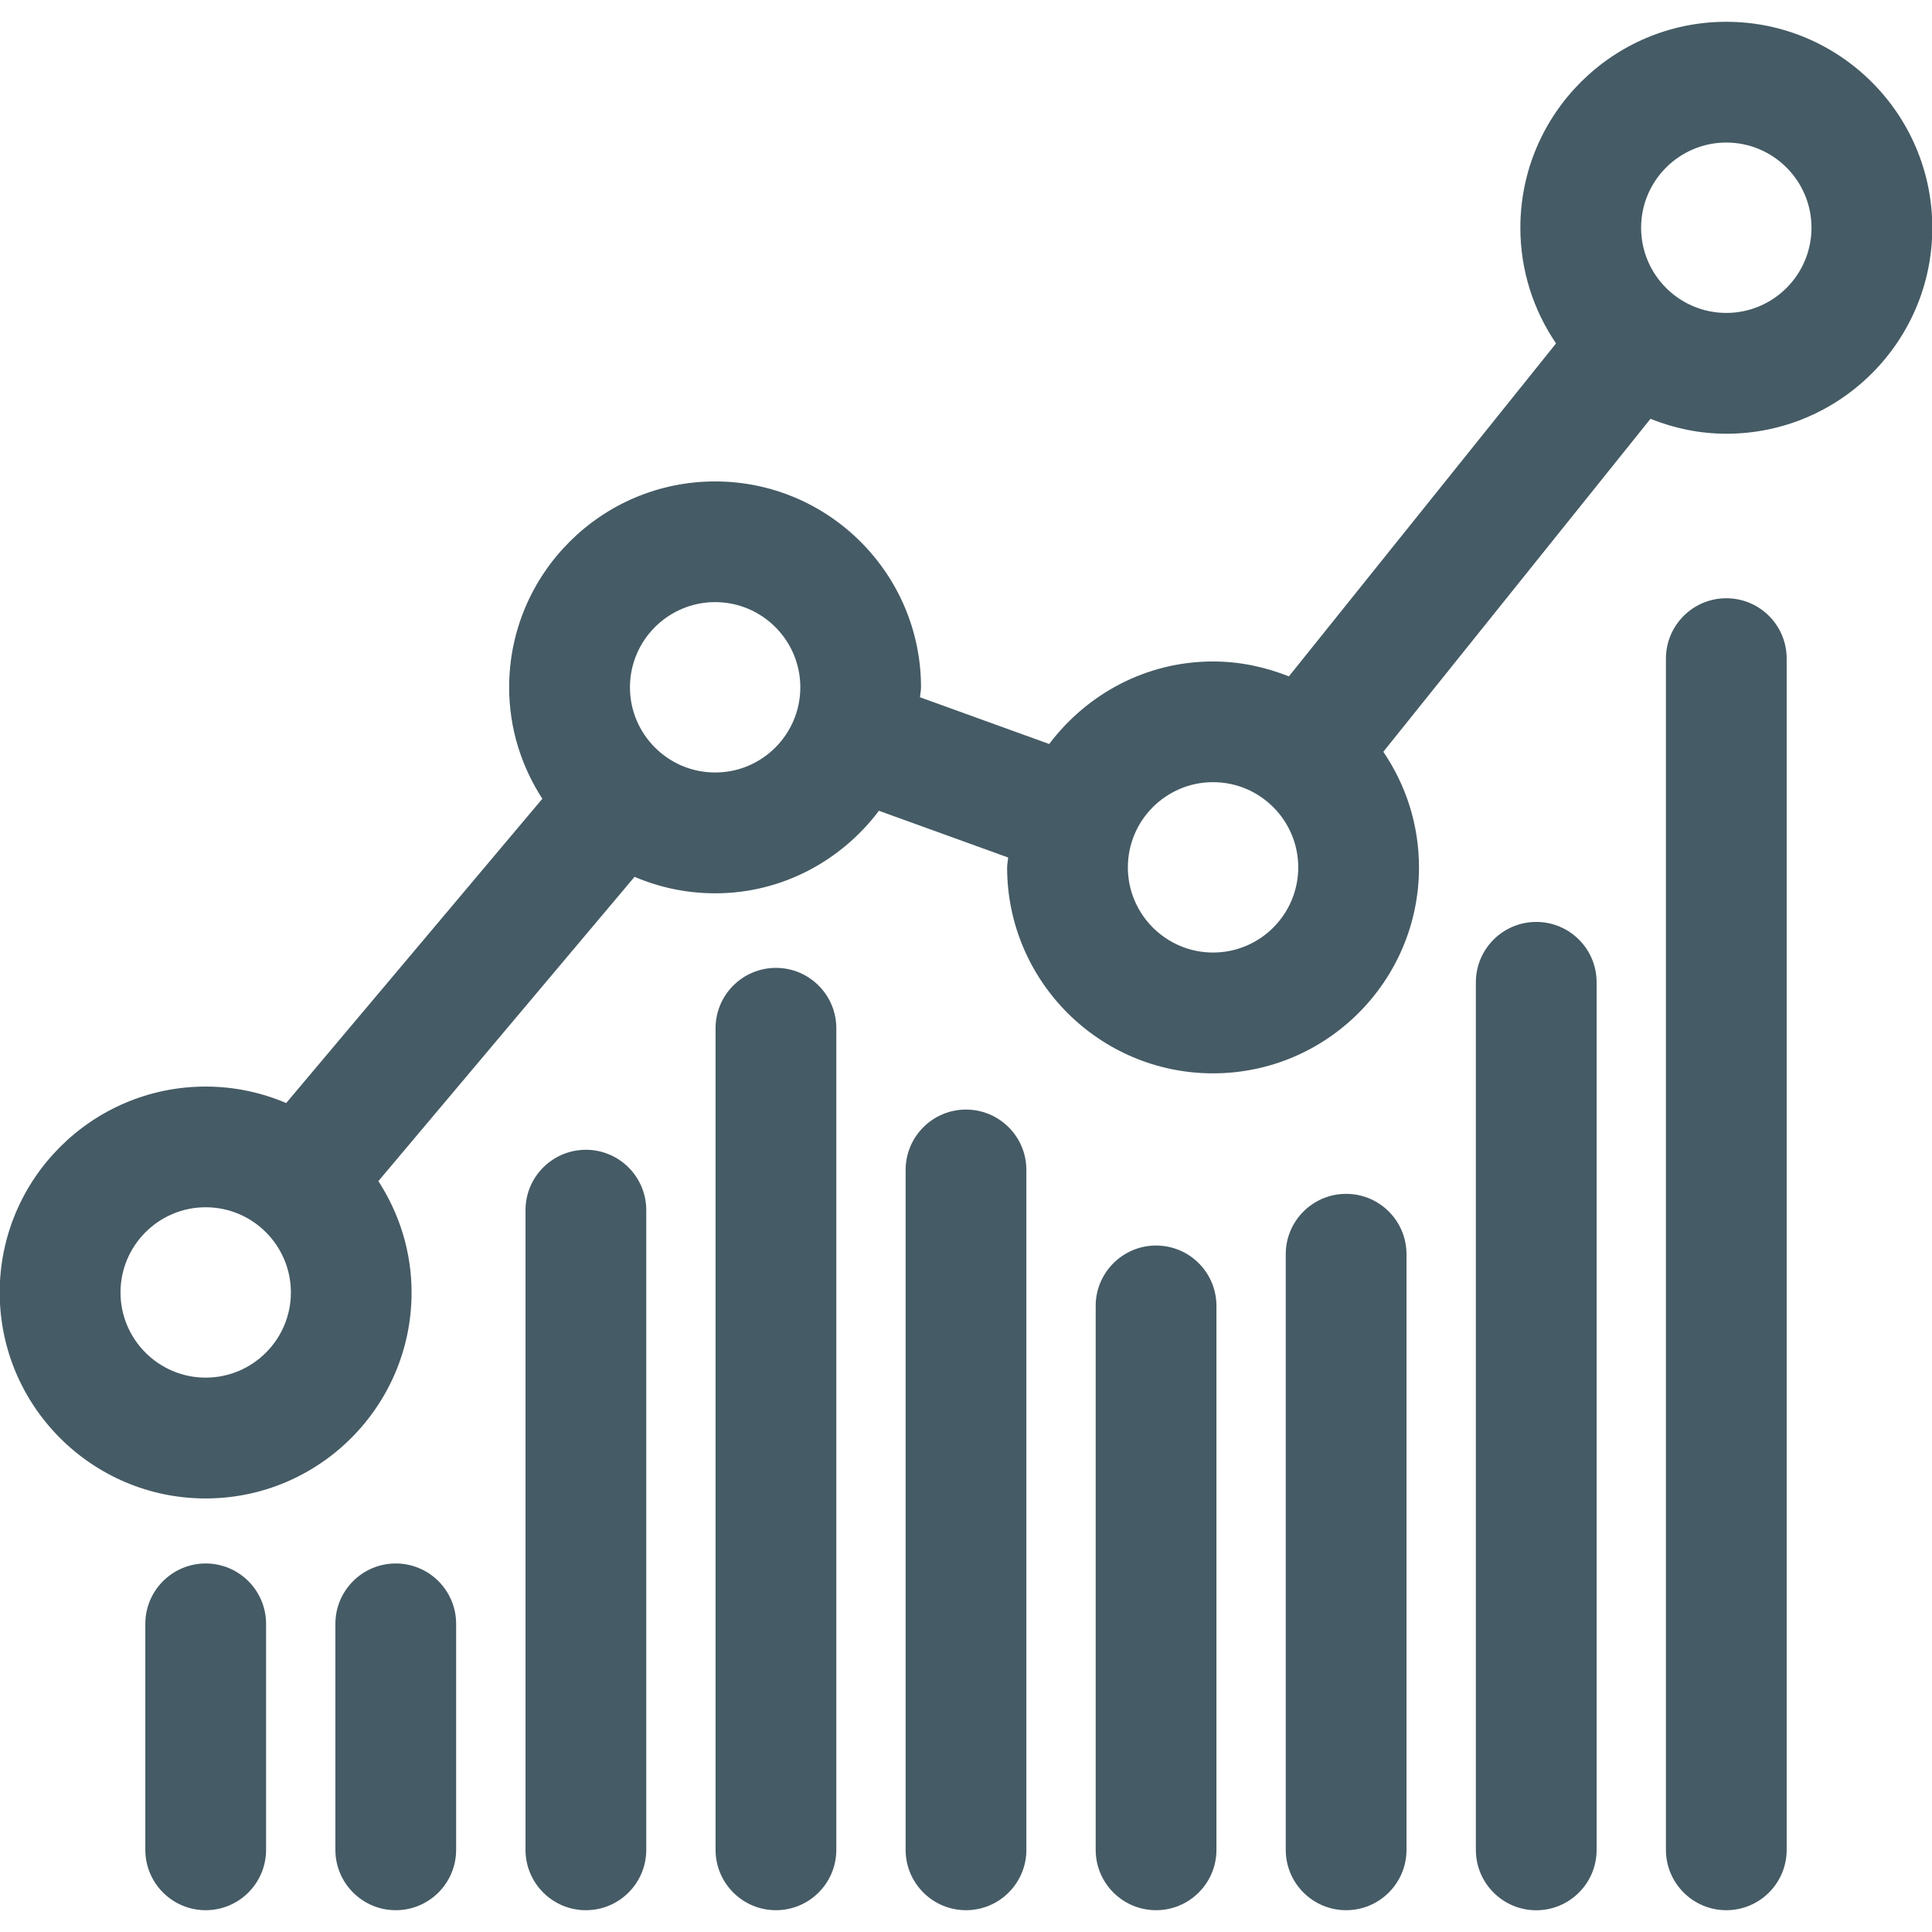 <?xml version="1.0" encoding="utf-8"?>
<!-- Generator: Adobe Illustrator 19.1.0, SVG Export Plug-In . SVG Version: 6.00 Build 0)  -->
<svg version="1.1" id="Layer_1" xmlns="http://www.w3.org/2000/svg" xmlns:xlink="http://www.w3.org/1999/xlink" x="0px" y="0px"
	 viewBox="0 0 32 32" enable-background="new 0 0 32 32" xml:space="preserve">
<path fill="#455B65" d="M28.593,0.361c-1.881,0-3.411,1.53-3.411,3.411c0,0.71,0.219,1.369,0.591,1.916l-4.425,5.515
	c-0.39-0.155-0.812-0.247-1.257-0.247c-1.111,0-2.09,0.542-2.713,1.367l-2.14-0.774c0.003-0.055,0.017-0.108,0.017-0.164
	c0-1.881-1.53-3.411-3.411-3.411s-3.411,1.53-3.411,3.411c0,0.681,0.205,1.312,0.55,1.845l-4.243,5.04
	c-0.41-0.175-0.861-0.273-1.334-0.273c-1.881,0-3.411,1.53-3.411,3.411s1.53,3.411,3.411,3.411s3.411-1.53,3.411-3.411
	c0-0.681-0.205-1.312-0.55-1.845l4.243-5.04c0.41,0.175,0.861,0.273,1.335,0.273c1.111,0,2.09-0.542,2.713-1.367l2.14,0.774
	c-0.003,0.055-0.017,0.108-0.017,0.164c0,1.881,1.53,3.411,3.411,3.411s3.411-1.53,3.411-3.411c0-0.71-0.219-1.369-0.591-1.915
	l4.425-5.515c0.39,0.156,0.812,0.247,1.257,0.247c1.881,0,3.411-1.53,3.411-3.411S30.474,0.361,28.593,0.361z M3.407,22.818
	c-0.778,0-1.411-0.633-1.411-1.411s0.633-1.411,1.411-1.411s1.411,0.633,1.411,1.411S4.185,22.818,3.407,22.818z M11.845,12.795
	c-0.778,0-1.411-0.633-1.411-1.411c0-0.778,0.633-1.411,1.411-1.411c0.778,0,1.411,0.633,1.411,1.411
	C13.255,12.163,12.623,12.795,11.845,12.795z M20.092,15.777c-0.778,0-1.411-0.633-1.411-1.411c0-0.778,0.633-1.411,1.411-1.411
	c0.778,0,1.411,0.633,1.411,1.411C21.503,15.145,20.87,15.777,20.092,15.777z M28.593,5.183c-0.778,0-1.411-0.633-1.411-1.411
	c0-0.778,0.633-1.411,1.411-1.411s1.411,0.633,1.411,1.411C30.004,4.55,29.371,5.183,28.593,5.183z"/>
<path fill="#455B65" d="M3.407,25.896c-0.552,0-1,0.448-1,1v3.743c0,0.552,0.448,1,1,1s1-0.448,1-1v-3.743
	C4.407,26.344,3.959,25.896,3.407,25.896z"/>
<path fill="#455B65" d="M6.555,25.896c-0.552,0-1,0.448-1,1v3.743c0,0.552,0.448,1,1,1s1-0.448,1-1v-3.743
	C7.555,26.344,7.107,25.896,6.555,25.896z"/>
<path fill="#455B65" d="M9.704,19.044c-0.552,0-1,0.448-1,1v10.595c0,0.552,0.448,1,1,1s1-0.448,1-1V20.044
	C10.704,19.492,10.256,19.044,9.704,19.044z"/>
<path fill="#455B65" d="M12.852,16.031c-0.552,0-1,0.448-1,1v13.608c0,0.552,0.448,1,1,1s1-0.448,1-1V17.031
	C13.852,16.479,13.404,16.031,12.852,16.031z"/>
<path fill="#455B65" d="M16,18.378c-0.552,0-1,0.448-1,1v11.261c0,0.552,0.448,1,1,1s1-0.448,1-1V19.378
	C17,18.826,16.552,18.378,16,18.378z"/>
<path fill="#455B65" d="M19.148,20.63c-0.552,0-1,0.448-1,1v9.009c0,0.552,0.448,1,1,1s1-0.448,1-1V21.63
	C20.148,21.078,19.701,20.63,19.148,20.63z"/>
<path fill="#455B65" d="M22.296,19.774c-0.552,0-1,0.448-1,1v9.865c0,0.552,0.448,1,1,1s1-0.448,1-1v-9.865
	C23.296,20.222,22.849,19.774,22.296,19.774z"/>
<path fill="#455B65" d="M25.445,15.27c-0.552,0-1,0.448-1,1v14.37c0,0.552,0.448,1,1,1s1-0.448,1-1V16.27
	C26.445,15.717,25.997,15.27,25.445,15.27z"/>
<path fill="#455B65" d="M28.593,9.909c-0.552,0-1,0.448-1,1v19.73c0,0.552,0.448,1,1,1s1-0.448,1-1v-19.73
	C29.593,10.356,29.146,9.909,28.593,9.909z"/>
</svg>
